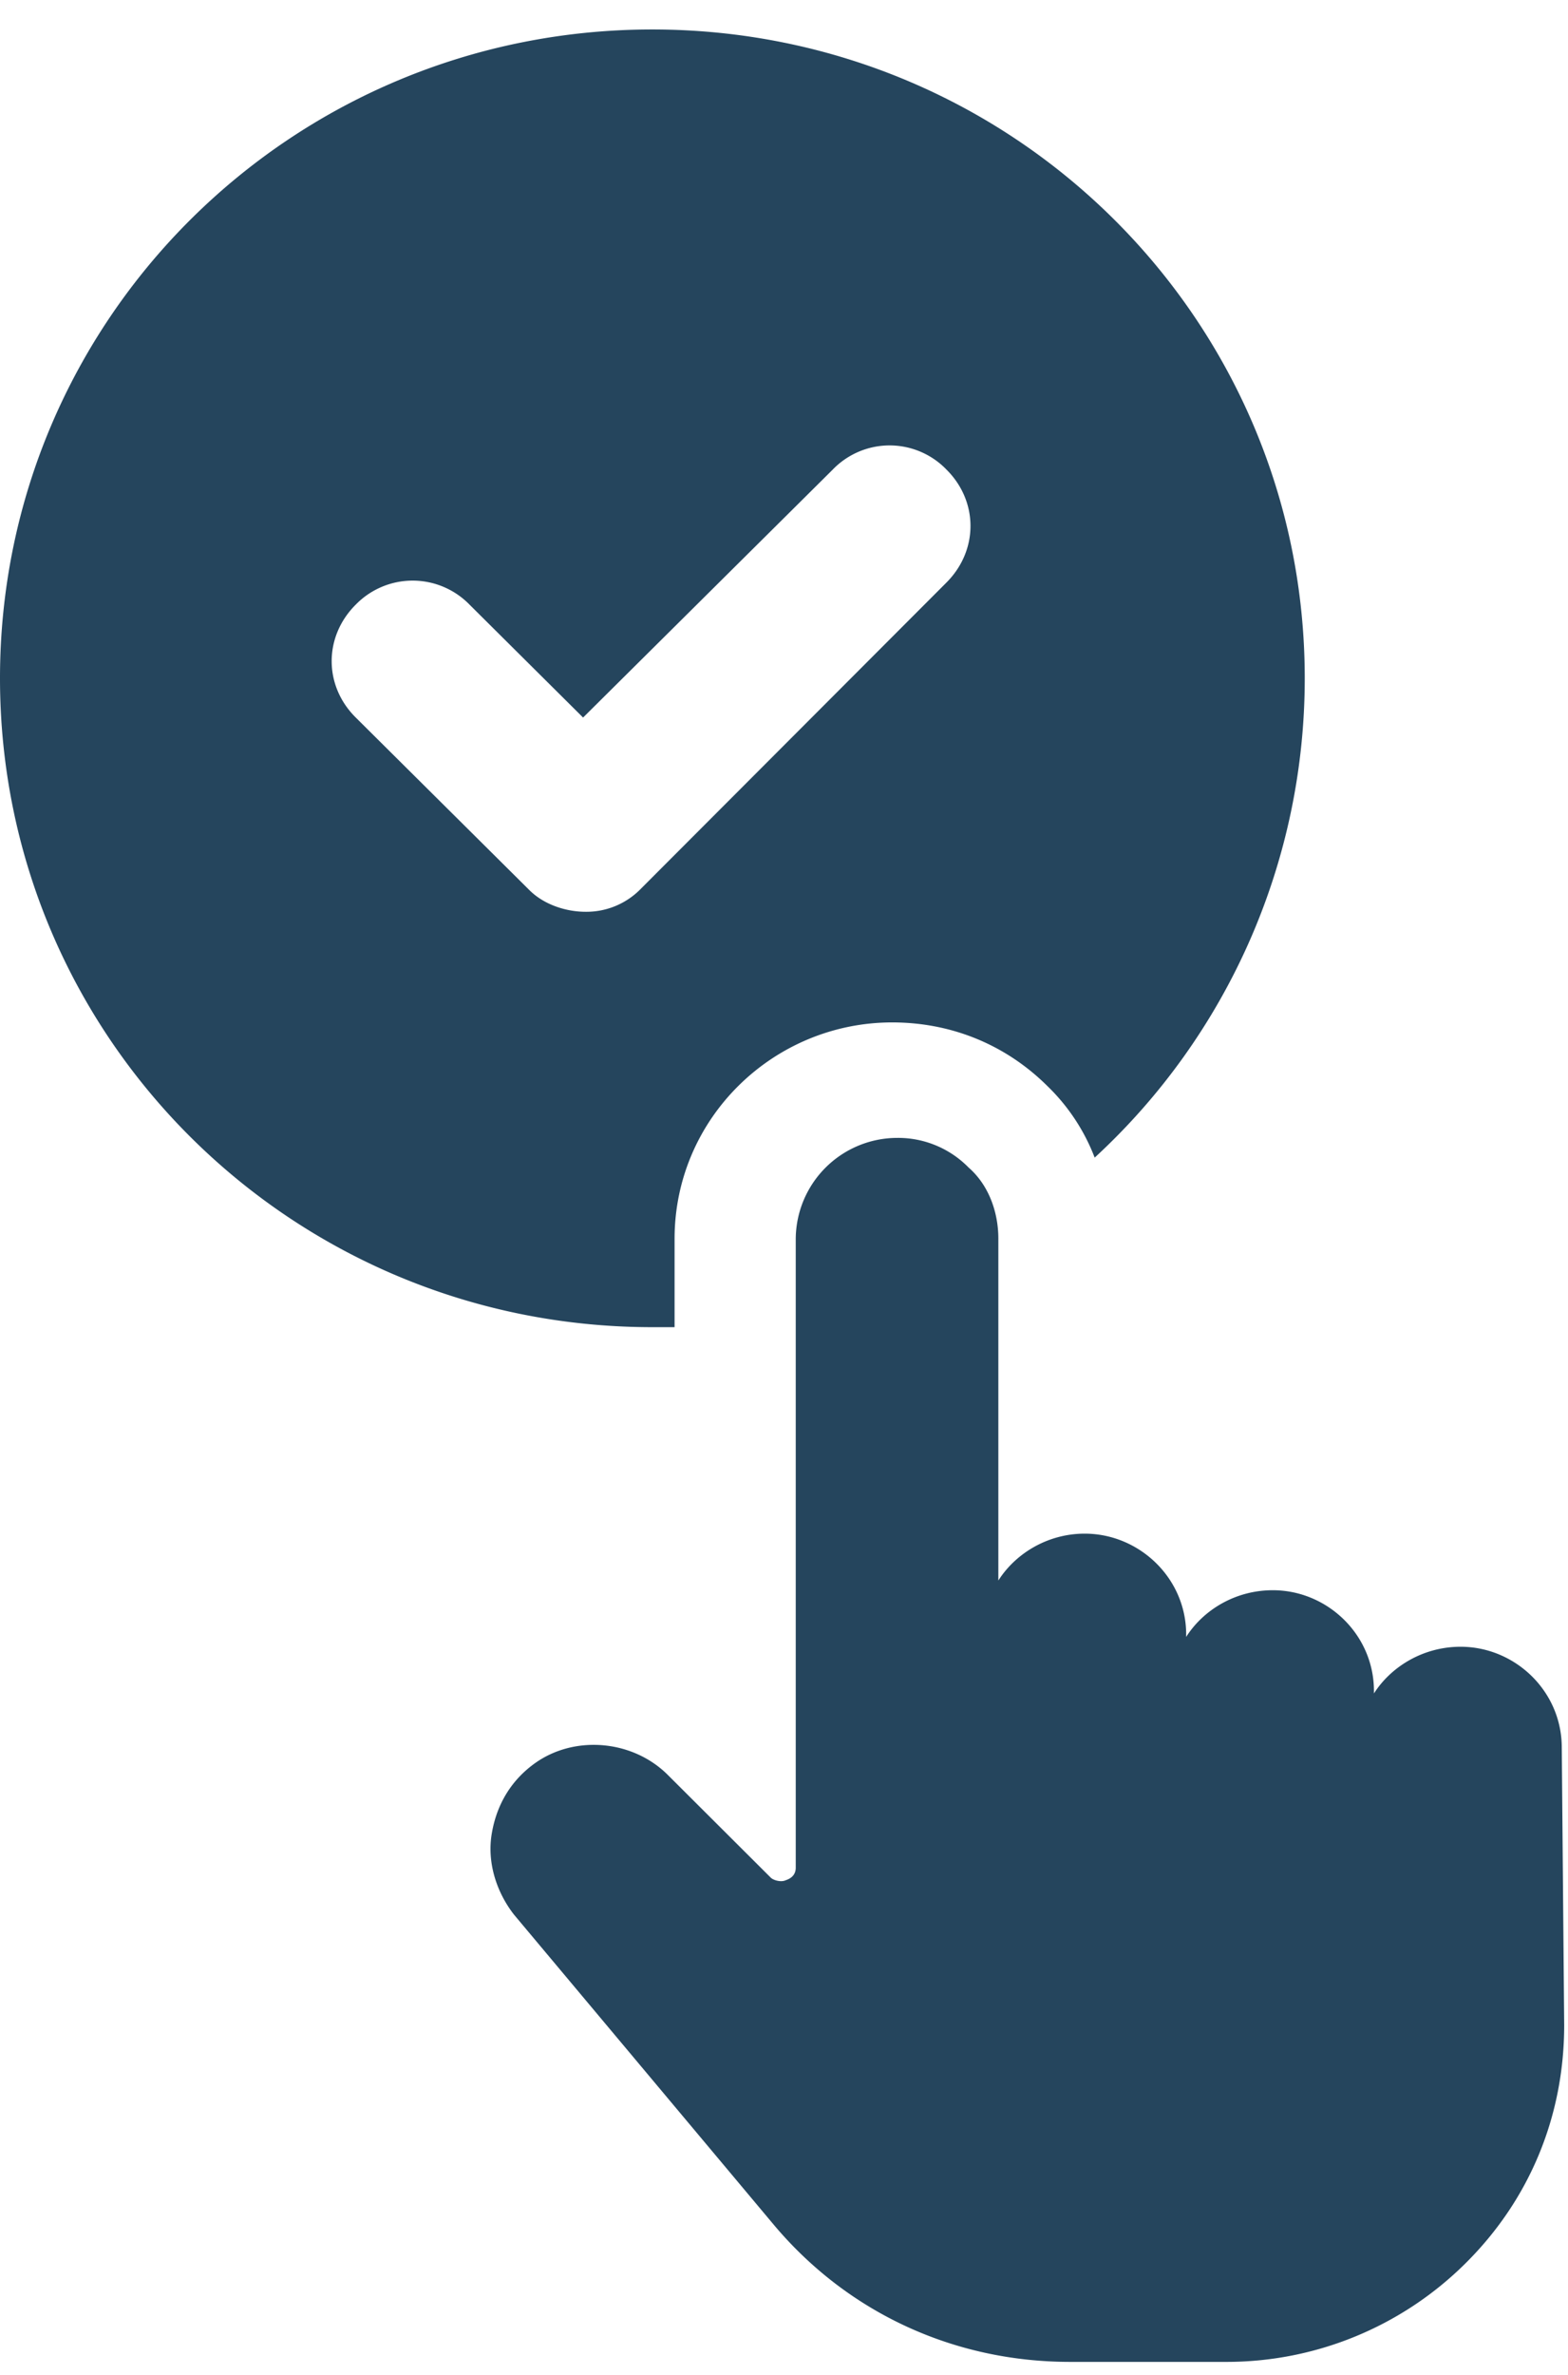 <svg width="37" height="56" fill="none" xmlns="http://www.w3.org/2000/svg"><path d="M13.82 21.5c-.468 0-.994-.17-1.34-.523L8.395 16.92c-.758-.75-.758-1.909 0-2.663a1.874 1.874 0 0 1 2.684 0l2.68 2.663 5.893-5.849a1.865 1.865 0 0 1 2.68 0c.758.751.758 1.91 0 2.667l-7.23 7.24a1.79 1.79 0 0 1-1.282.522Zm2.098 9.795v-2.084c0-2.842 2.333-5.102 5.135-5.102 1.394 0 2.68.522 3.67 1.508a4.66 4.66 0 0 1 1.108 1.68 15.354 15.354 0 0 0 4.957-11.304c0-8.462-6.876-15.298-15.396-15.298C6.876.695 0 7.531 0 15.993c0 8.466 6.876 15.302 15.392 15.302h.526Z" fill="#0E314C" fill-opacity=".9"/><path d="M36.853 41.209c0-1.334-1.105-2.378-2.388-2.378-.875 0-1.636.462-2.044 1.101v-.057c0-1.333-1.104-2.377-2.387-2.377-.879 0-1.637.461-2.044 1.101v-.057c0-1.334-1.111-2.378-2.394-2.378-.872 0-1.63.465-2.038 1.105V29.21c0-.64-.235-1.273-.703-1.68a2.328 2.328 0 0 0-1.684-.698 2.398 2.398 0 0 0-2.394 2.378v14.833c0 .118-.058.236-.236.293-.111.054-.29 0-.35-.057l-2.445-2.438c-.822-.808-2.162-.926-3.091-.286-.583.404-.933.986-1.05 1.677-.119.693.117 1.394.524 1.916l6.122 7.303c1.748 2.085 4.26 3.243 7.001 3.243h3.67a7.998 7.998 0 0 0 5.655-2.32c1.518-1.502 2.333-3.475 2.333-5.62l-.057-6.546Z" fill="#0E314C" fill-opacity=".9"/></svg>
